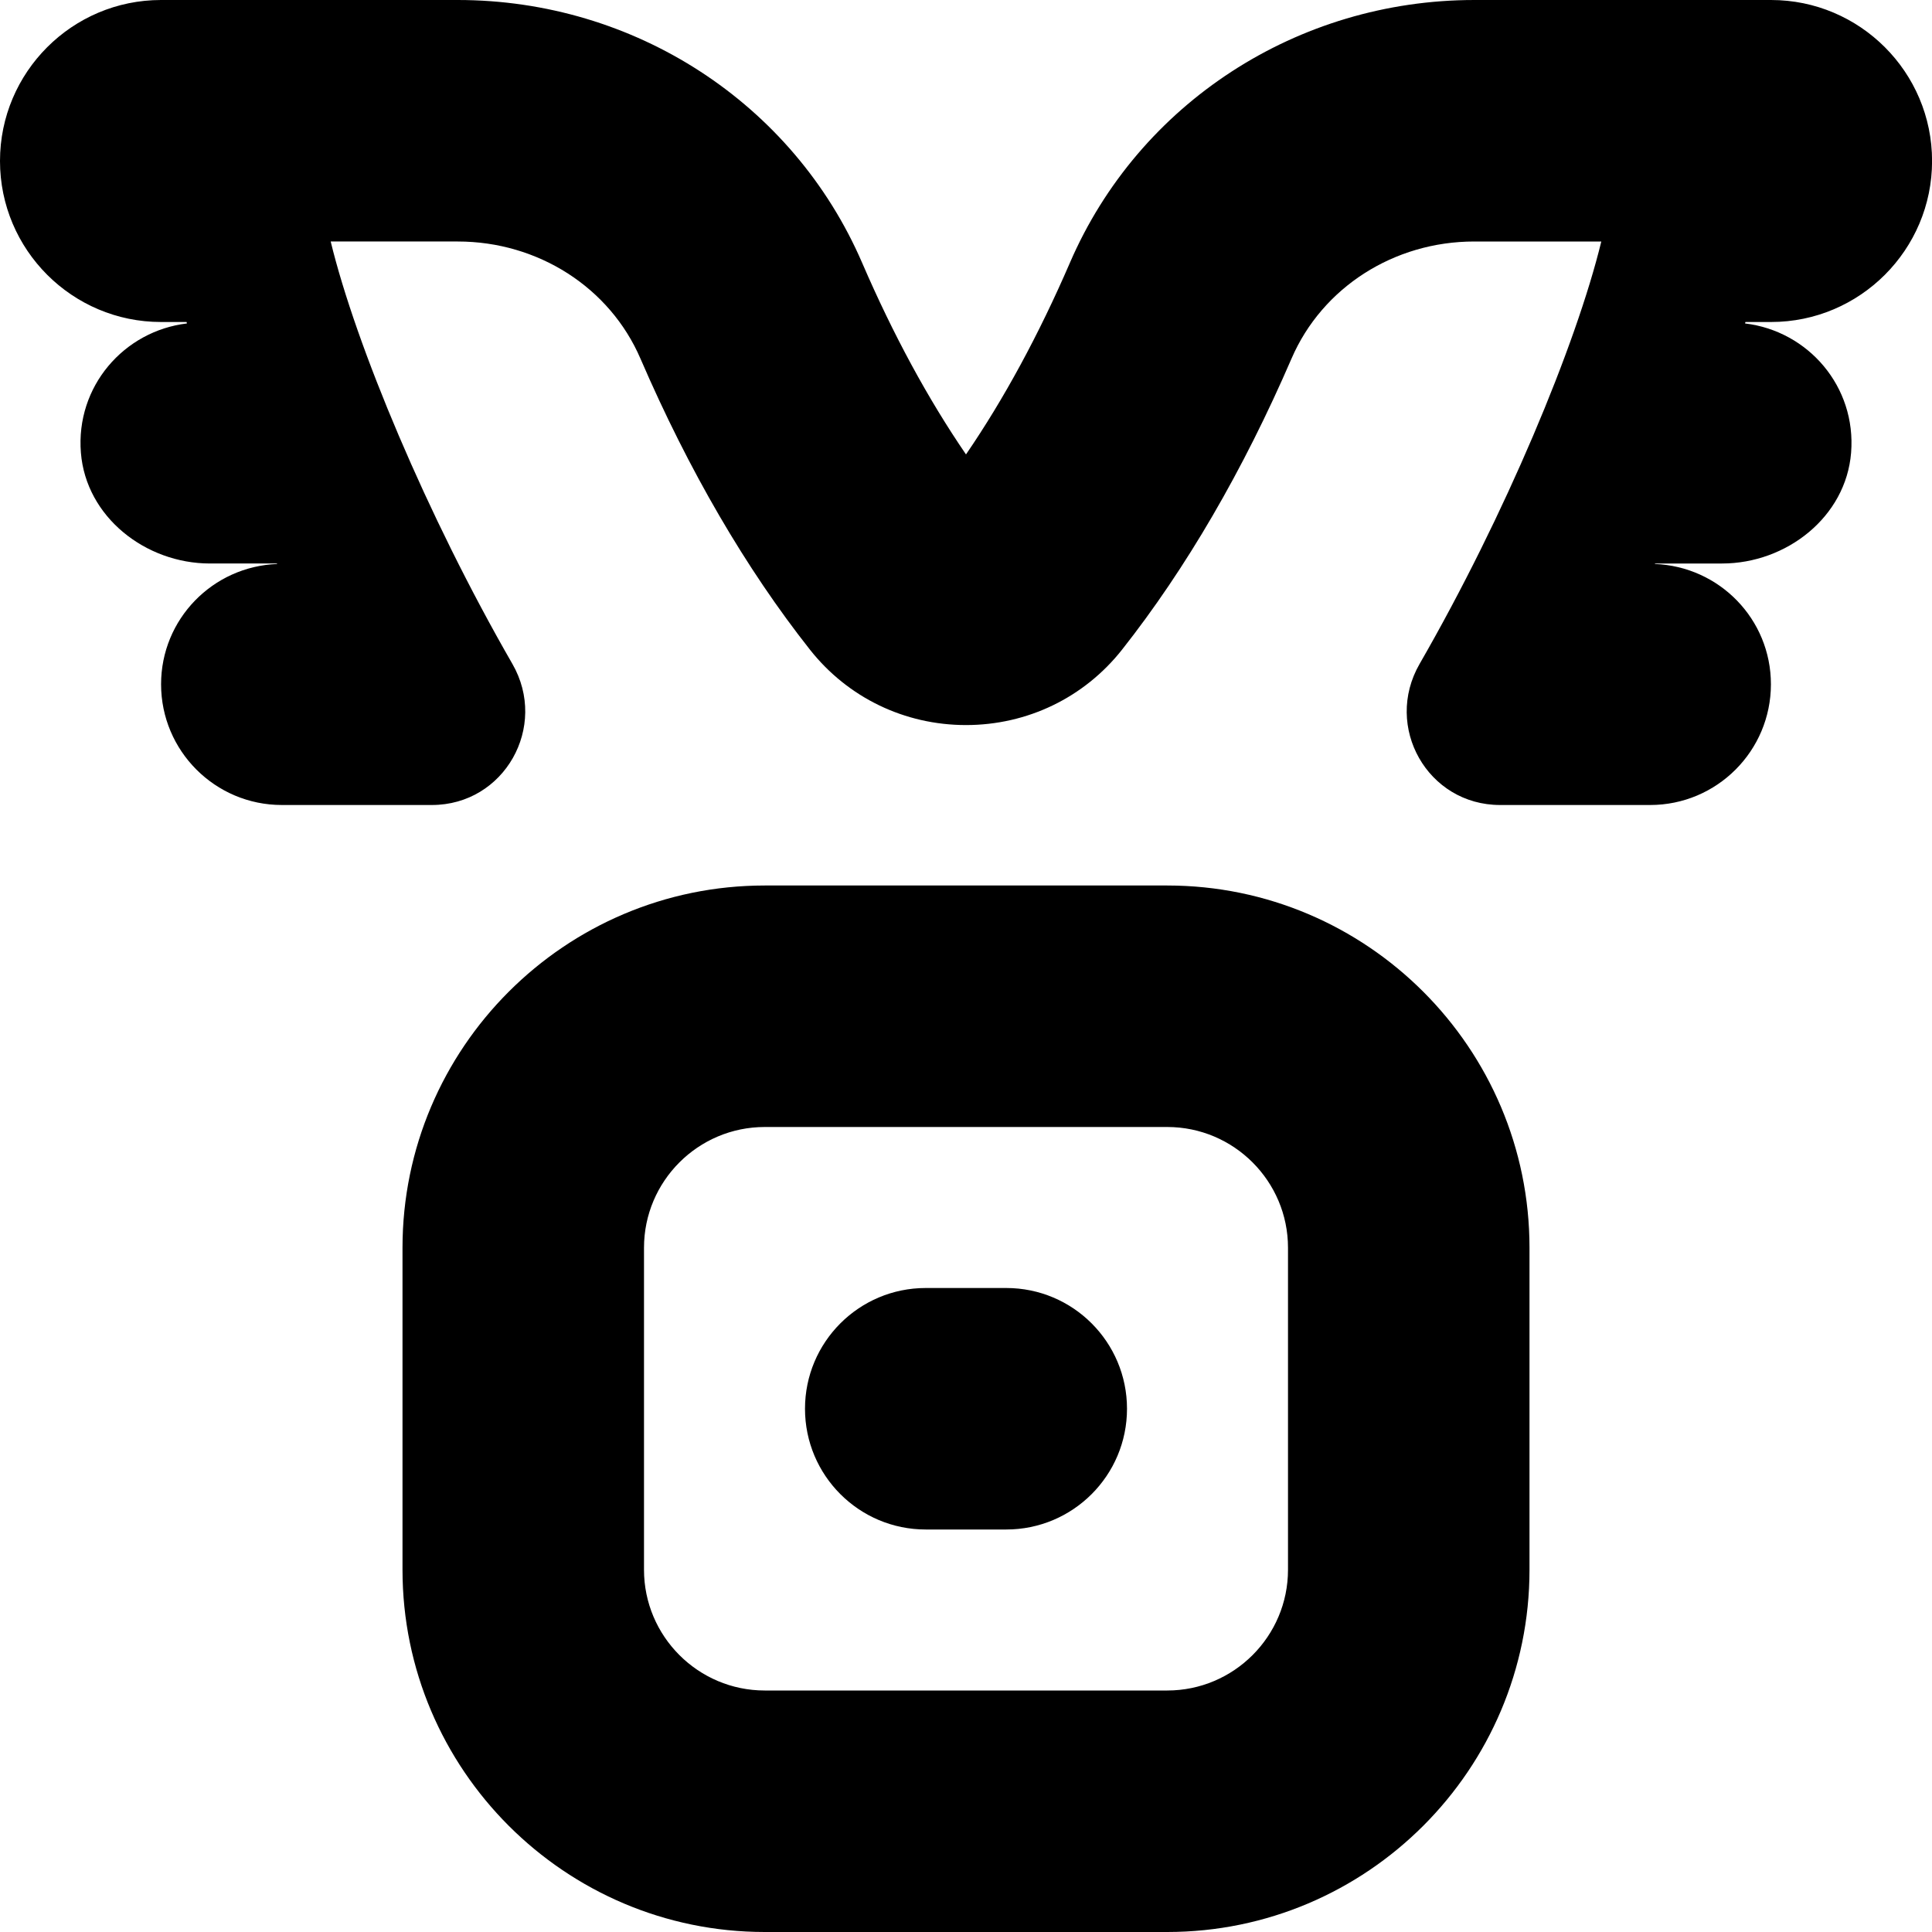 <svg id="Layer_1" viewBox="0 0 24 24" xmlns="http://www.w3.org/2000/svg" data-name="Layer 1"><path d="m14.5 11h-5c-2.481 0-4.5 2.019-4.5 4.5v4c0 2.481 2.019 4.5 4.5 4.5h5c2.481 0 4.5-2.019 4.5-4.5v-4c0-2.481-2.019-4.5-4.5-4.5zm1.5 8.5c0 .827-.673 1.5-1.5 1.5h-5c-.827 0-1.5-.673-1.5-1.5v-4c0-.827.673-1.5 1.5-1.5h5c.827 0 1.5.673 1.5 1.5zm-2-2c0 .828-.671 1.5-1.5 1.5h-1c-.829 0-1.5-.672-1.5-1.5s.671-1.5 1.5-1.5h1c.829 0 1.5.672 1.5 1.5zm7.682-13.5c-.002.006-.003.012-.004.018.783.094 1.383.783 1.317 1.606-.064.798-.803 1.376-1.603 1.376h-.832s-.002.004-.003.006c.801.031 1.442.685 1.442 1.494 0 .828-.672 1.5-1.5 1.5h-1.864c-.901 0-1.45-.972-1-1.753 1.064-1.848 1.943-3.958 2.257-5.247h-1.578c-.998 0-1.889.571-2.27 1.454-.602 1.392-1.311 2.609-2.106 3.617-.47.595-1.176.936-1.938.936s-1.468-.341-1.938-.936c-.796-1.008-1.505-2.225-2.106-3.616-.381-.884-1.272-1.455-2.27-1.455h-1.578c.313 1.289 1.193 3.399 2.257 5.247.449.78-.1 1.753-1 1.753h-1.864c-.828 0-1.5-.672-1.5-1.5 0-.809.641-1.463 1.442-1.494 0-.002-.002-.004-.003-.006h-.832c-.8 0-1.539-.578-1.603-1.376-.066-.823.534-1.512 1.317-1.606-.002-.006-.003-.012-.004-.018h-.318c-1.103 0-2-.897-2-2s.897-2 2-2h3.686c2.196 0 4.168 1.282 5.024 3.265.386.894.819 1.692 1.29 2.38.471-.688.904-1.486 1.291-2.381.856-1.982 2.828-3.264 5.024-3.264h3.686c1.103 0 2 .897 2 2s-.897 2-2 2h-.318z"/></svg>